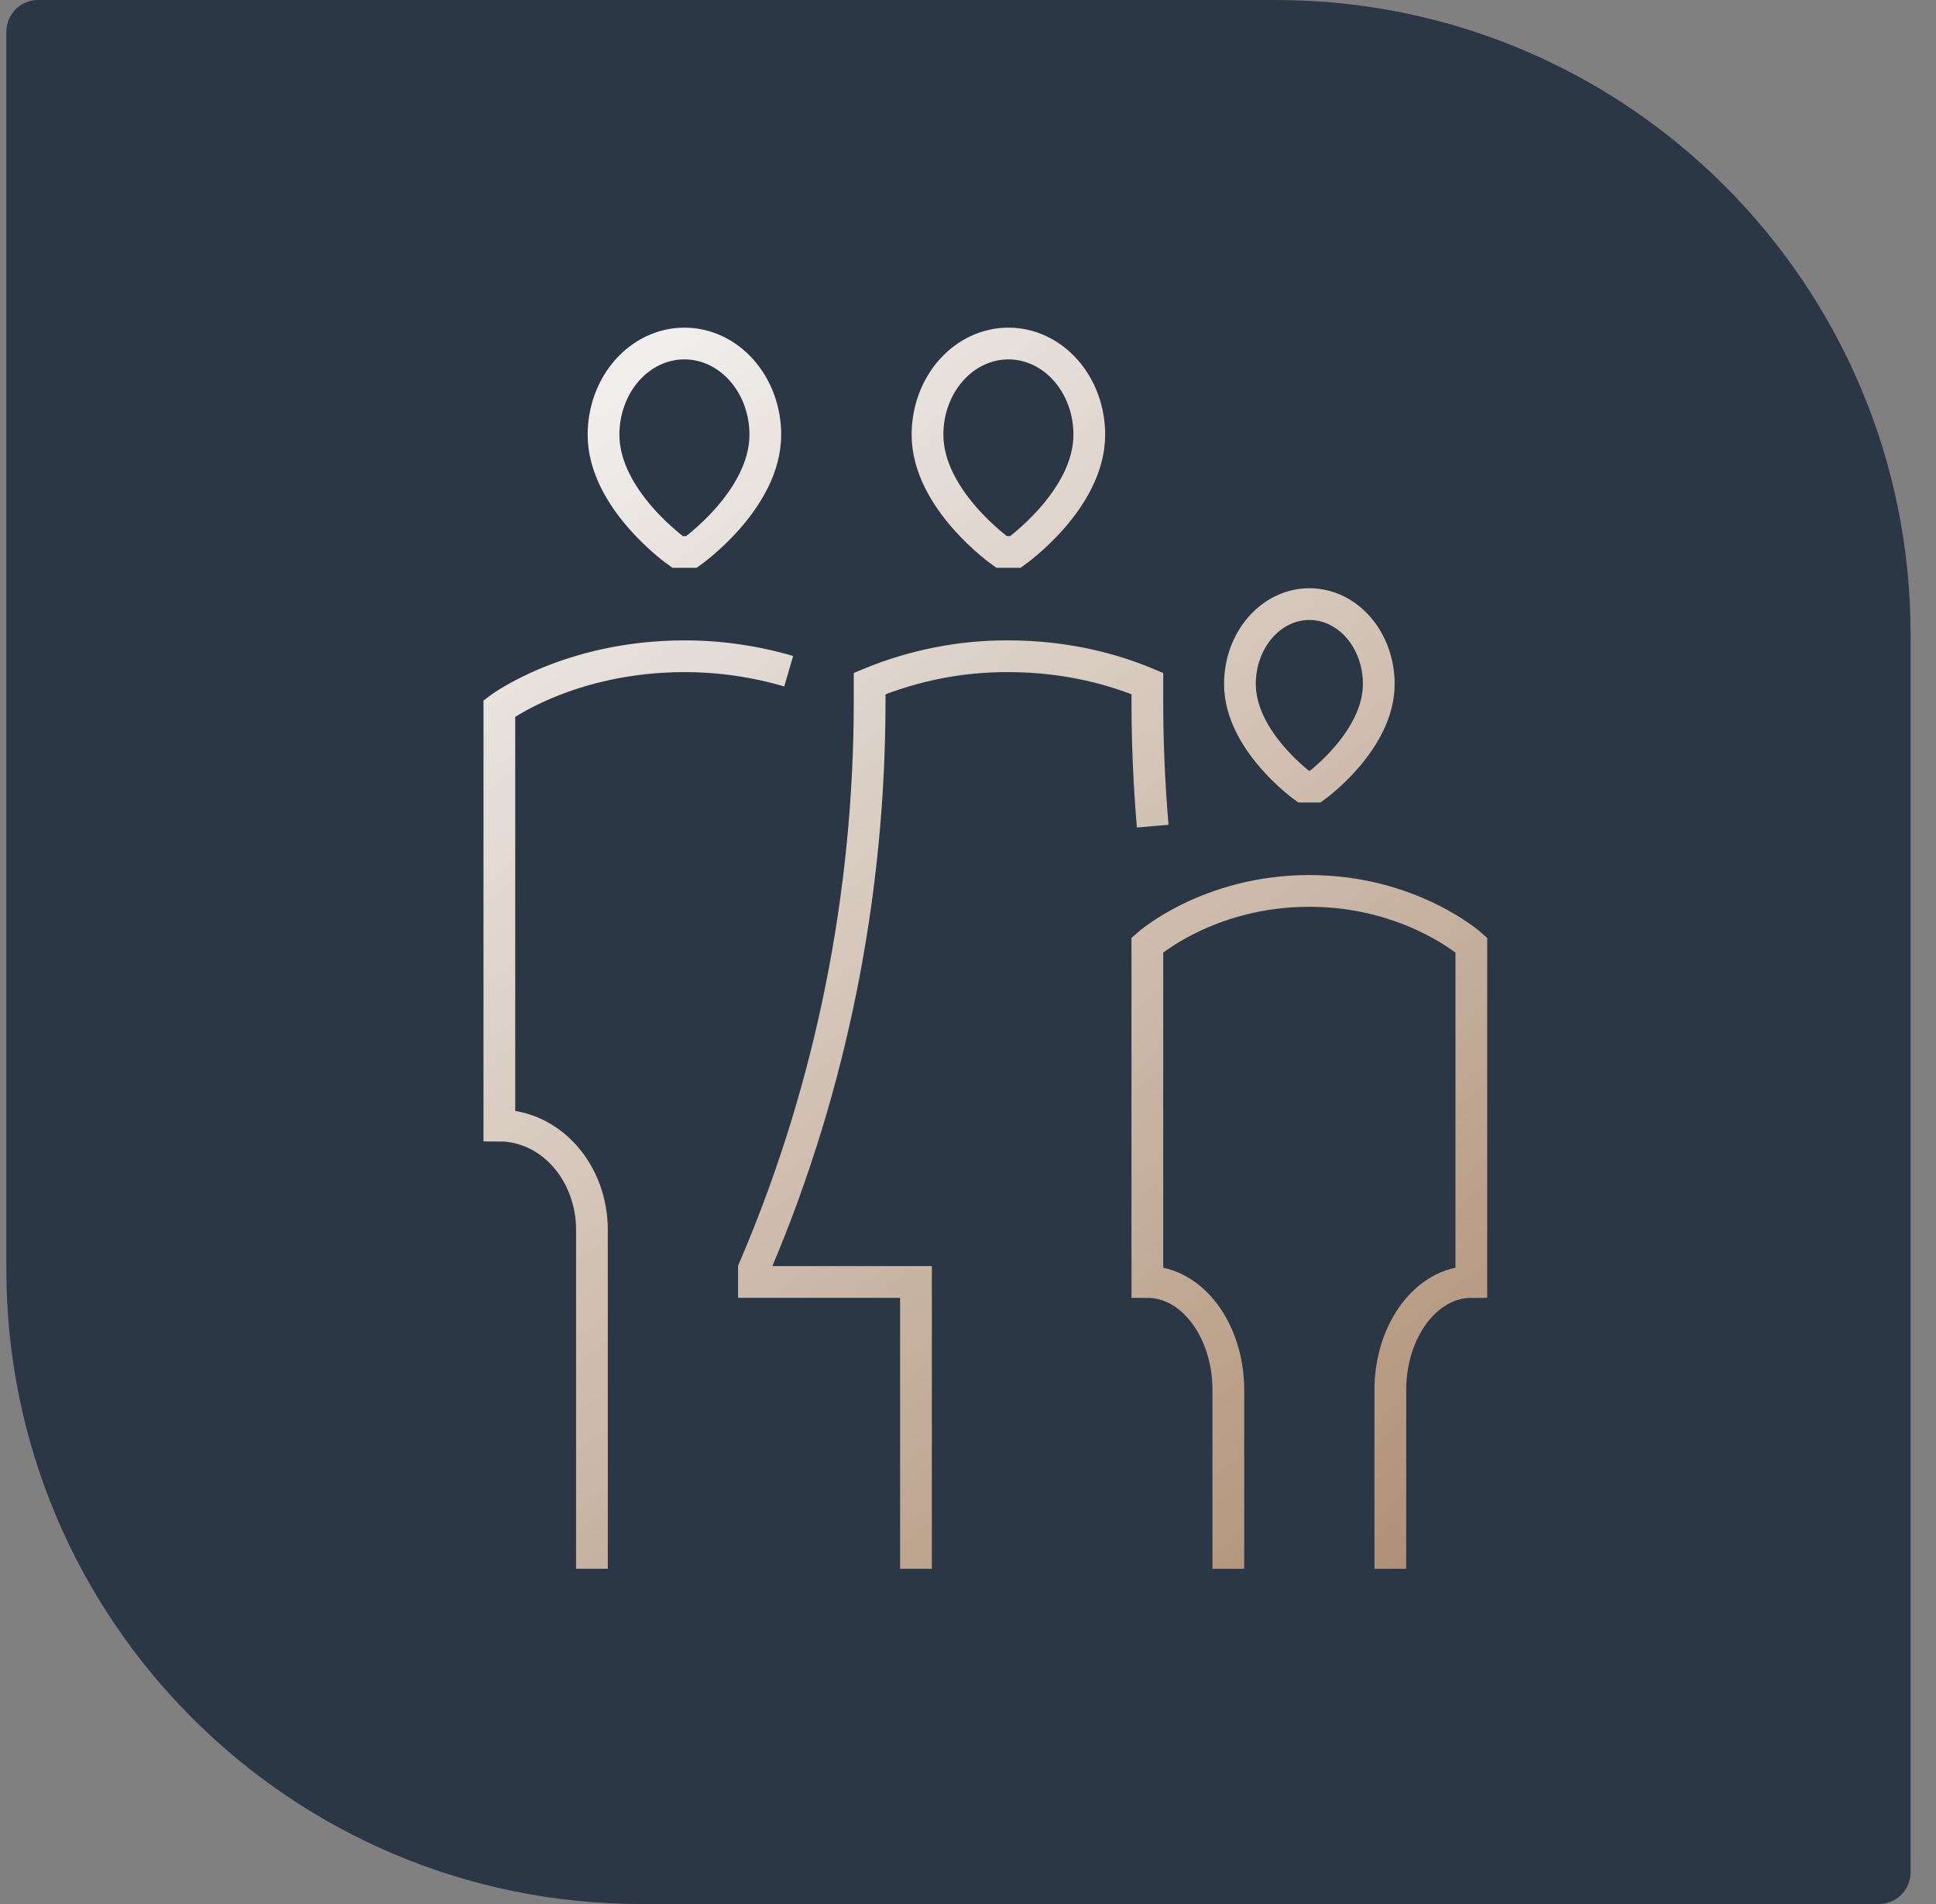 <svg width="61" height="60" viewBox="0 0 61 60" fill="none" xmlns="http://www.w3.org/2000/svg">
<rect x="0" y="0" width="61" height="60" fill="#808080" stroke="none"/>
<path d="M0.2 1C0.2 0.448 0.648 0 1.2 0H40.2C51.246 0 60.2 8.954 60.2 20V59C60.2 59.552 59.752 60 59.2 60H20.2C9.155 60 0.2 51.046 0.2 40V1Z" fill="#2B3745"/>
<g clip-path="url(#clip0_104_453)">
<path d="M18.651 49.436V38.755C18.651 37.884 18.344 37.048 17.797 36.431C17.25 35.815 16.508 35.469 15.734 35.469V22.324C15.734 22.324 17.922 20.68 21.568 20.68C22.675 20.68 23.778 20.838 24.85 21.151M28.861 49.436V40.398H23.755V39.988L23.86 39.741C26.192 34.224 27.401 28.191 27.401 22.081V21.54C28.802 20.962 30.284 20.672 31.776 20.68C33.654 20.68 35.146 21.118 36.151 21.54V22.081C36.151 23.401 36.208 24.72 36.32 26.034M43.807 49.436V43.806C43.807 41.923 44.951 40.398 46.359 40.398V29.779C46.359 29.779 44.446 28.075 41.255 28.075C38.064 28.075 36.151 29.779 36.151 29.779V40.398C37.561 40.398 38.703 41.925 38.703 43.806V49.436M21.349 17.394C21.349 17.394 19.016 15.751 19.016 13.697C19.016 13.32 19.082 12.946 19.21 12.598C19.338 12.249 19.526 11.933 19.762 11.666C19.999 11.399 20.28 11.188 20.589 11.043C20.898 10.899 21.23 10.825 21.565 10.825C21.9 10.825 22.231 10.899 22.54 11.043C22.85 11.188 23.131 11.399 23.367 11.666C23.604 11.933 23.792 12.249 23.92 12.598C24.048 12.946 24.114 13.32 24.114 13.697C24.114 15.751 21.787 17.394 21.787 17.394H21.349ZM31.557 17.394C31.557 17.394 29.224 15.751 29.224 13.697C29.224 12.935 29.492 12.205 29.971 11.666C30.449 11.127 31.097 10.825 31.773 10.825C32.449 10.825 33.098 11.127 33.576 11.666C34.054 12.205 34.322 12.935 34.322 13.697C34.322 15.751 31.995 17.394 31.995 17.394H31.557ZM41.07 24.788C41.07 24.788 39.068 23.351 39.068 21.553C39.068 20.165 40.048 19.037 41.258 19.037C42.468 19.037 43.443 20.165 43.443 21.553C43.443 23.351 41.445 24.788 41.445 24.788H41.07Z" stroke="url(#paint0_linear_104_453)"/>
</g>
<defs>
<linearGradient id="paint0_linear_104_453" x1="15.734" y1="10.825" x2="46.29" y2="49.491" gradientUnits="userSpaceOnUse">
<stop stop-color="#F5F5F5"/>
<stop offset="1" stop-color="#AE8E73"/>
</linearGradient>
<clipPath id="clip0_104_453">
<rect width="35" height="39.436" fill="white" transform="translate(13.547 10)"/>
</clipPath>
</defs>
</svg>

